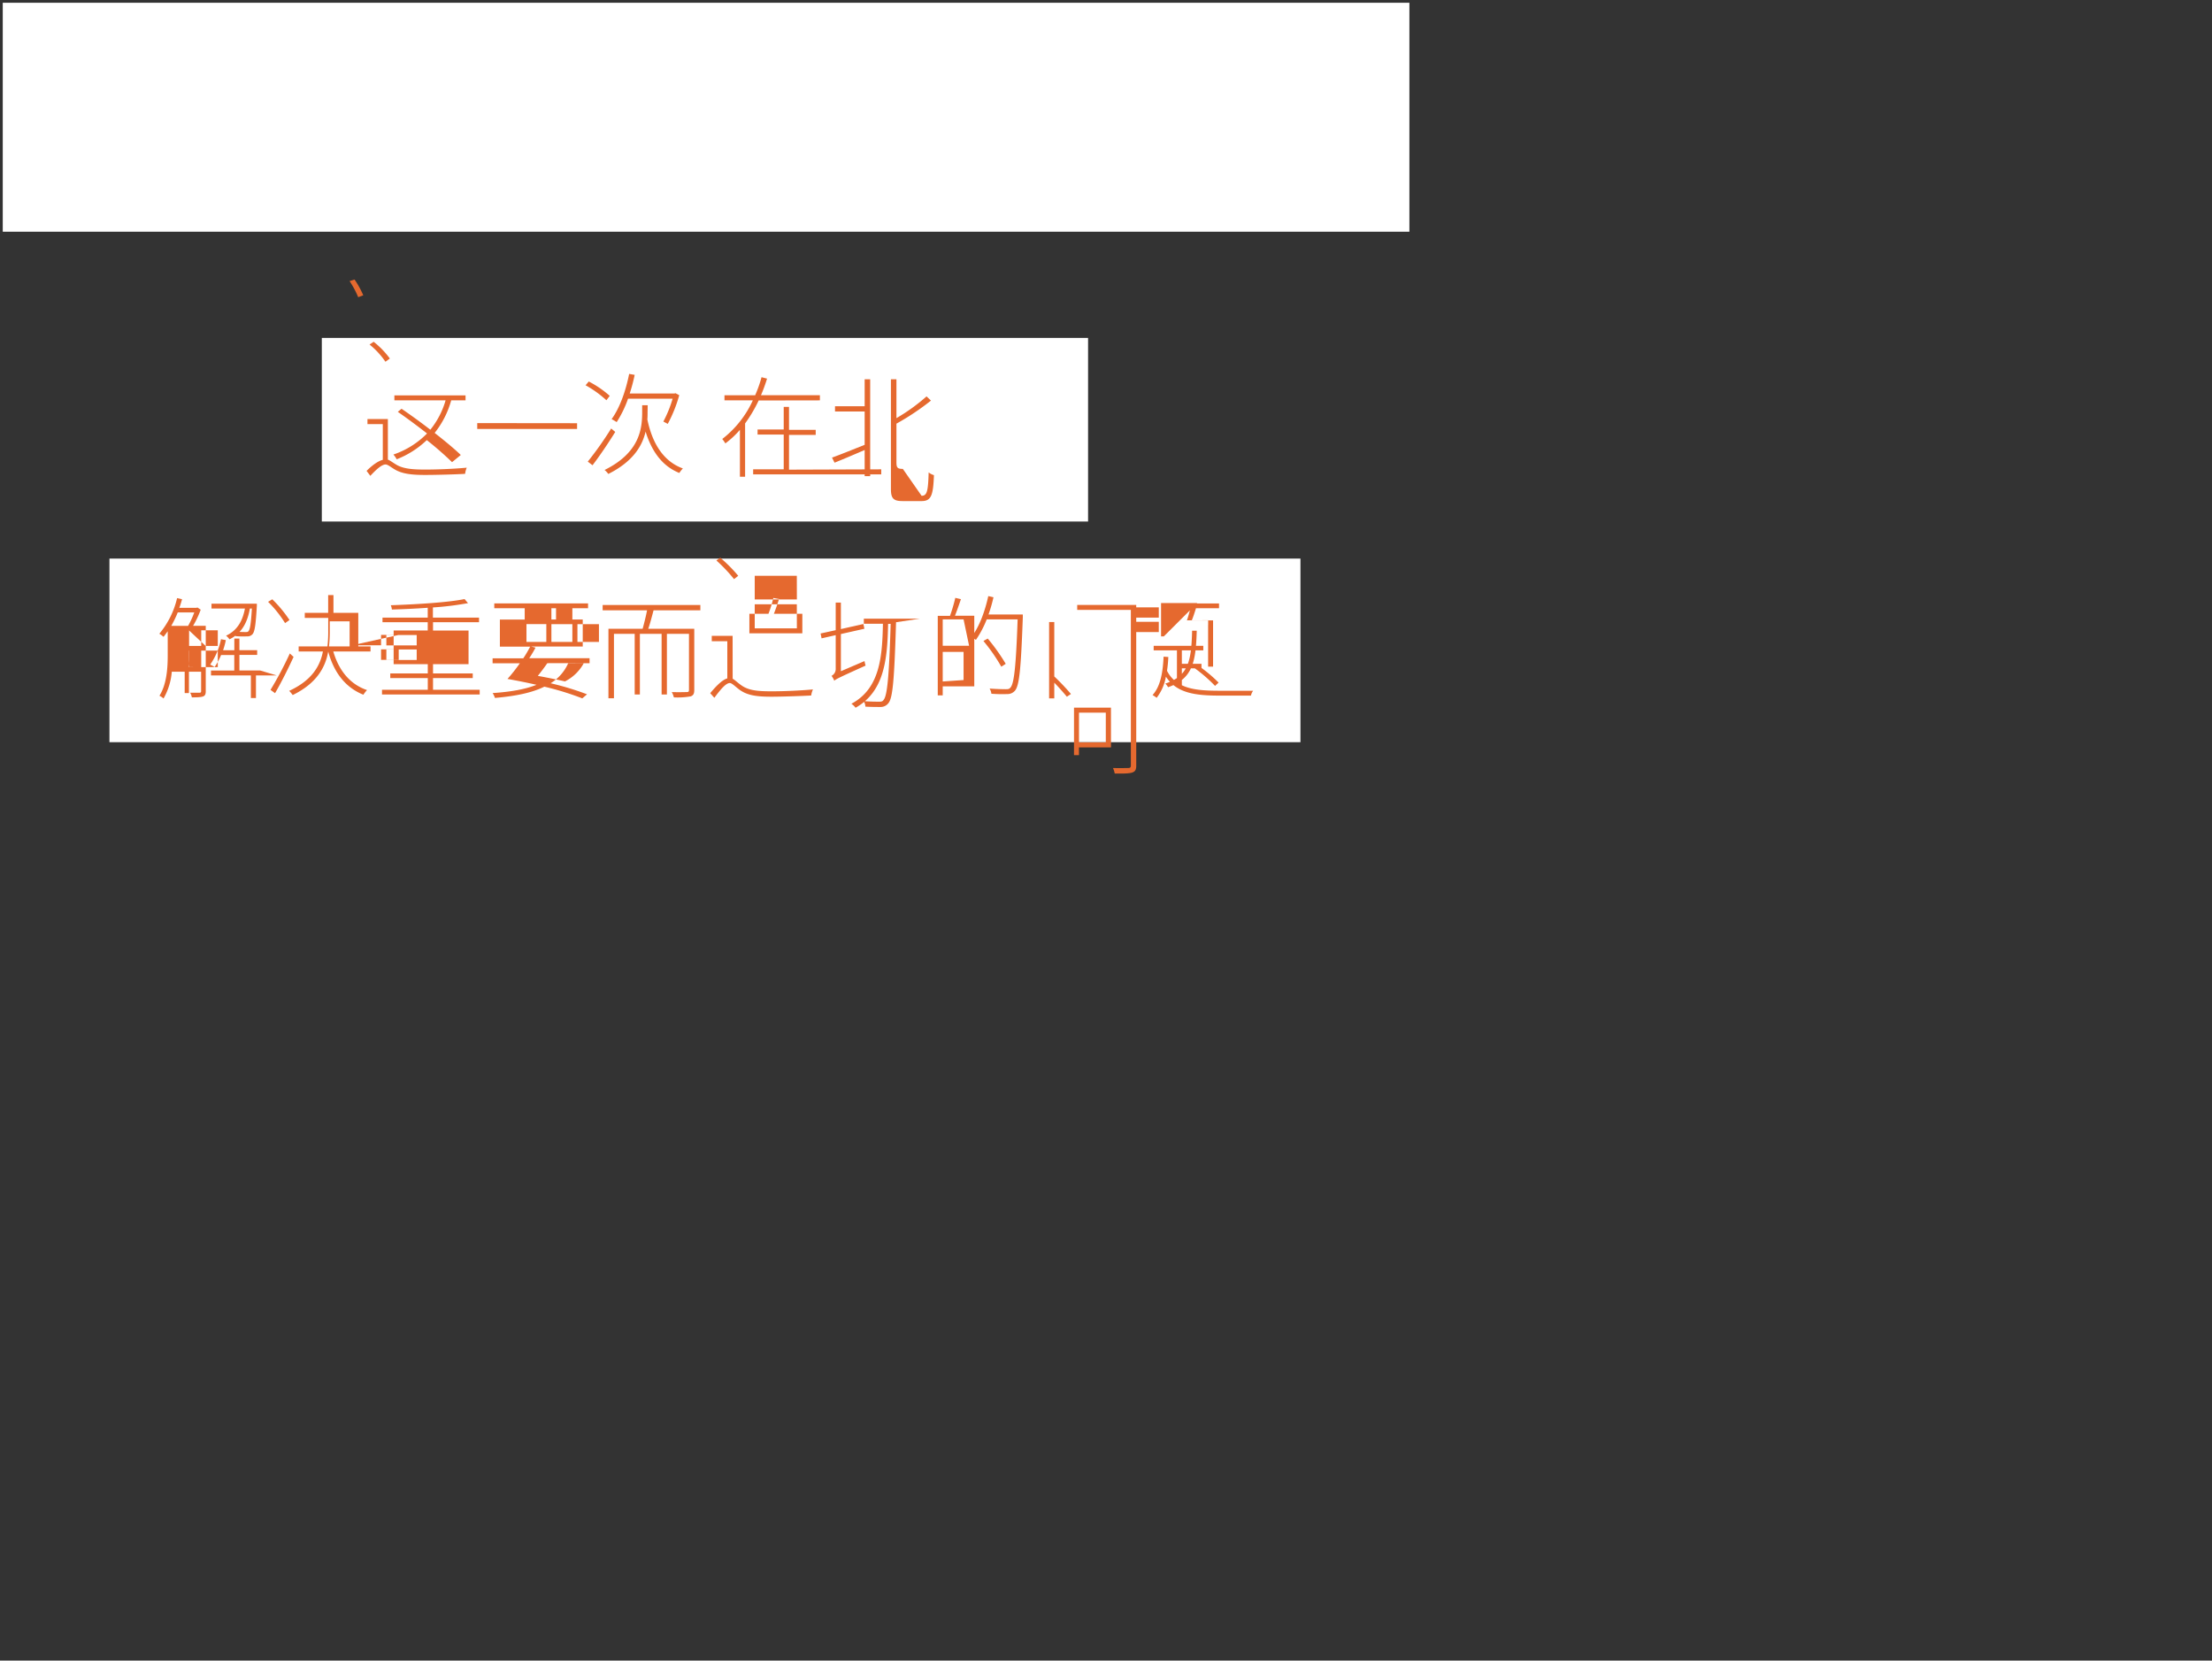 <svg width="802" height="602" xmlns="http://www.w3.org/2000/svg">
 <rect width="100%" height="100%" fill="#333333" stroke="none"/>
 <defs>
  <style>.cls-1,.cls-6,.cls-7,.cls-9{fill:none;}.cls-2,.cls-5{fill:#fff;}.cls-3{clip-path:url(#clip-path);}.cls-10,.cls-4,.cls-5,.cls-8{fill-rule:evenodd;}.cls-6,.cls-7{stroke:#fff;}.cls-6,.cls-7,.cls-9{stroke-linecap:round;stroke-linejoin:round;}.cls-6,.cls-9{stroke-width:0.71px;}.cls-7{stroke-width:1.42px;}.cls-11,.cls-8{fill:#e5692f;}.cls-9{stroke:#91673b;}.cls-10{fill:#f5cdbf;}</style>
  <clipPath id="clip-path">
   <rect id="svg_1" height="83" width="510.77" y="166" x="20" class="cls-1"/>
  </clipPath>
 </defs>
 <title>web-title</title>
 <g>
  <title>background</title>
  <rect fill="none" id="canvas_background" height="604" width="804" y="-1" x="-1"/>
 </g>
 <g>
  <title>Layer 1</title>
  <rect x="1" y="1" id="svg_2" height="83" width="510" class="cls-2"/>
  <g id="svg_3" class="cls-3">
   <g id="svg_4" class="cls-3">
    <path id="svg_5" d="m146.82,55.78a41.64,41.64 0 0 0 7.15,0c2.65,-0.24 4.12,-0.34 6.13,-1.41c7,-3.76 6.75,-15.76 -0.11,-19.57c-2.62,-1.46 -9.44,-2.44 -13.11,-1.72l-0.06,22.7zm-2.94,-19.7c4.68,0.51 14.5,0.28 17.84,-1.55c8.9,-4.9 9.34,-19.88 -0.23,-25.32c-3.48,-2 -12.6,-2.42 -17.58,-1.83l-0.03,28.7z" class="cls-4"/>
    <path id="svg_6" d="m283.29,40.01c-11,2.4 -7.25,18.5 3.16,16.42c10.94,-2.17 7.4,-18.71 -3.16,-16.42m9.67,15.72l0.11,3.18c4.12,0.19 3,0.51 3,-10.58c0,-3.16 0.27,-7.82 -0.05,-10.81l-2.87,-0.1l-0.16,3.29c-1,-0.32 -1.86,-2.3 -5.06,-3.33a11.22,11.22 0 0 0 -14.43,10.71a11.06,11.06 0 0 0 17,9.49a19.82,19.82 0 0 1 2.42,-1.85" class="cls-4"/>
    <path id="svg_7" d="m224.96,40.06c-11.43,3.1 -6.06,19.29 4,16.25c11.05,-3.36 5.85,-18.9 -4,-16.25m10.07,15.7l0,2.95l2.9,0l0,-21.21l-3,0l0,3.05c-1.52,-0.44 -1.53,-2.16 -5.24,-3.23a12.2,12.2 0 0 0 -7.57,0.45c-9.57,4.4 -8.32,17.48 0.3,20.76a11.57,11.57 0 0 0 7.28,0.27a9.57,9.57 0 0 0 2.9,-1.3c0.76,-0.52 1.61,-1.71 2.44,-1.77" class="cls-4"/>
    <path id="svg_8" d="m245.85,31.74l0,26.93l3.07,0.06c0.36,-14.87 -1.88,-13.72 3.57,-13.71c2.28,0 9.81,-0.16 11,0.11l0.05,13.7c3.78,0.06 3,1 3,-7.07c0,-5.27 0.3,-18 0,-21.66l-3,-0.08l-0.04,11.92c-1.6,0.2 -13.34,0.23 -14.52,-0.07l0,-11.85c-3.79,-0.13 -3.06,-0.06 -3.06,1.71" class="cls-4"/>
    <path id="svg_9" d="m333.89,58.69c0.61,-0.58 0.29,-7.6 0.26,-8.81c1.34,0.38 2.43,1.78 3.35,2.59l3.12,2.73c4.71,4.14 3.13,3.67 7.86,3.64c-0.27,-1.76 -10.83,-9.07 -11.93,-11.23c1.68,-2.07 11.21,-9 11.34,-10.17c-4.41,-0.26 -4,0 -7.51,3.06c-1.14,1 -5.09,4.65 -6.21,5l0,-16.27l-3.11,-0.07l0,29c0.13,1.29 2.43,1 2.88,0.58" class="cls-4"/>
    <path id="svg_10" d="m324.36,54.45a4.5,4.5 0 0 0 -2.27,-1.44a11.8,11.8 0 0 1 -4,3c-4.88,2 -12.29,-0.77 -12.44,-7.66c-0.21,-9.28 12,-11.35 16.34,-5a4.32,4.32 0 0 0 2.36,-1.31c-0.67,-3.66 -8.29,-6 -13.58,-4.5a11.08,11.08 0 0 0 -0.17,21.36c5,1.53 12.5,-0.75 13.77,-4.4" class="cls-4"/>
    <path id="svg_11" d="m352.62,54.35a4.35,4.35 0 0 0 -1.61,1.81c1.07,2.77 6.48,4 9.6,2.37c2.81,-1.51 4.61,-5.75 2.06,-9c-2,-2.49 -6.53,-3.58 -7.74,-5.7c-1.48,-2.59 1.64,-5.38 5,-3.53c1,0.54 1.14,1.12 2.21,1.27a4.13,4.13 0 0 0 1.62,-1.79c-0.74,-1.33 -5.85,-4.4 -9.53,-1.81a5.61,5.61 0 0 0 -0.32,9.05c2.25,2 7.14,3 7,6.2a3.55,3.55 0 0 1 -3.41,3.28c-2.65,0.17 -3.27,-1.58 -4.88,-2.12" class="cls-4"/>
    <path id="svg_12" d="m183.91,56.5l0,-4.33l2.81,0l0,4.23c2.76,0 5.37,-2.59 6.27,-5.21c1.56,-4.56 0.05,-3.29 -8,-3.29c-1.89,0 -6.84,-0.23 -8.36,0.11c-0.48,4.52 4.28,9 7.2,8.44" class="cls-4"/>
    <path id="svg_13" d="m204.81,39.83c-0.08,-2.84 0.39,-2.52 -2.83,-2.4c-0.55,2.18 -0.23,17.95 -0.14,21.27l3,0c0.07,-4.9 -0.88,-14 1.9,-17.28c1.3,-1.54 2.36,-1.61 4.49,-1.34a4.11,4.11 0 0 0 1.43,-2.45c-4.53,-2.18 -6.67,1.77 -7.82,2.21" class="cls-4"/>
    <path id="svg_14" d="m177.5,45.13l15.3,0c0,-3.12 -7.19,-8.09 -12.61,-3.85c-0.82,0.63 -2.77,2.27 -2.69,3.84" class="cls-4"/>
    <path id="svg_15" d="m104.13,33.12l0,0a2.51,2.51 0 0 1 0.71,1c1.16,0.08 1.72,-0.45 1.83,-1.43c-1.18,0.56 -2.25,-0.93 -2.54,0.41m-10.16,-0.71l0,0a6.61,6.61 0 0 0 -2.24,1.22c-1.23,2.8 7,4 5.49,1c-0.58,0.1 -1.09,0.52 -1.73,0.51a2.44,2.44 0 0 1 -1.83,-1c0.41,-0.28 0.84,0.32 1.42,0.41a2.84,2.84 0 0 0 1.93,-0.41l0,-0.71a2.11,2.11 0 0 1 -3,-1m-4.57,0.1l0,0c-0.17,0.83 0.65,1.51 1.83,1.32a6.88,6.88 0 0 1 0.71,-1.12c-0.54,-0.86 -1.52,0.3 -2.54,-0.2m13.22,-3.15l0,0c-0.31,0 -0.41,0.13 -0.61,0.2c-0.51,0.19 -1.88,0.14 -2.54,0.71a3.13,3.13 0 0 0 -0.61,2.44c0.18,0.69 1.31,1 1.94,0.71s0.87,-1.23 1.42,-1.93c-0.07,1.41 2.62,1.61 2.13,-0.31c-0.53,-0.83 -1.77,-0.08 -2.24,-0.4c0.33,-0.32 0.55,-0.74 1.32,-0.61a1.1,1.1 0 0 0 -0.81,-0.81m-8.13,0.2l0,0c-0.4,-0.77 -2.08,-0.29 -1.83,0.41c0.68,-0.07 1.38,0.28 1.12,0.81c-0.51,-0.24 -1.67,-0.37 -2,0.1c-0.13,1.08 0.21,1.69 1.32,1.53c0.36,-0.25 0.49,-0.73 0.81,-1c0.44,0.23 0.3,0.82 0.61,1.22a2.12,2.12 0 0 0 1.63,0.71c0.56,-0.07 0.71,-0.49 1.12,-0.92q0.11,-2.91 -2.74,-2.84m11.59,0l0,0c1.46,0.56 1,2.57 0.92,4.07c1.69,-0.86 1.32,-4.66 -1,-4.57c-0.08,0.29 0.14,0.26 0.1,0.51m-17,3.86l0,0a18.88,18.88 0 0 1 -0.31,-2.24c0.07,-1.2 1,-1.44 1.22,-2.34c-2.29,-0.15 -2.67,3.84 -0.91,4.57m14.13,-5.39l0,0a7.13,7.13 0 0 1 -0.41,0.91c1,0.36 1.21,1.57 1.93,2.24c-0.13,0.64 0.33,0.69 0.41,1.12c1.52,0.61 2,-1.16 1.12,-2.14c-0.5,-0.5 -1.75,0.15 -2.13,-0.3a2.1,2.1 0 0 1 1.43,-0.51c-0.19,-1 -1,-1.46 -2.34,-1.32m-12.81,1.12l0,0c0.34,0.11 1.52,-0.13 1.43,0.71c-1.52,-0.38 -2.82,0.09 -2.54,1.83c0.33,0.53 1.37,0.48 1.83,0.1c0,-1.24 1,-1.55 1.22,-2.54c0.18,-0.29 0.68,-0.27 0.81,-0.61c-0.07,-0.34 -0.32,-0.5 -0.41,-0.82c-1.35,-0.13 -2.1,0.34 -2.34,1.32m9,0.71l0,0c0,-0.14 0.22,-0.12 0.3,-0.2c-0.09,-0.51 -0.48,-0.59 -0.51,-1.12s0.17,-1.26 -0.31,-1.52c-0.44,0.84 -0.45,2.57 0.51,2.85m-2.74,-1.22l0,0c0,0.37 -0.44,0.38 -0.51,0.71c1.1,1.09 1.54,-2.06 0.71,-2.64a3.59,3.59 0 0 0 -0.2,1.93m6,-0.41l0,0c0.26,-1 -1,-2.13 -1.53,-2.24c-1.08,-0.21 -1.77,0.35 -1.52,1.63c0.75,-0.09 1.43,-0.16 1.52,0.61c-0.29,0.14 -1.05,-0.35 -1.42,0.1c0.17,1.61 2.72,0.79 2.95,-0.1m-9.45,-0.51l0,0c0.09,1.22 2.66,2.06 3.05,0.51c-0.31,-0.61 -1.14,0 -1.53,-0.2c0.07,-0.87 1.08,-0.59 1.53,-0.61c0.38,-0.78 -0.24,-1.37 -0.61,-1.73c-1.22,-0.07 -2.52,1 -2.44,2m11.08,7.22l0,0a4.13,4.13 0 0 0 -0.1,-1.22a24,24 0 0 0 -2.13,-1.12a2.18,2.18 0 0 1 -3.15,1c-0.1,1.1 1,1.24 1.93,1.12c0.59,-0.08 1.06,-0.7 1.42,-0.41c-0.54,1.19 -2.34,1.08 -3.56,0.61c-0.39,0.42 -0.08,1.1 0.2,1.42c1.83,0.53 4.54,0 5.39,-1.42" class="cls-5"/>
    <path id="svg_16" d="m104.13,33.12l0,0a2.51,2.51 0 0 1 0.71,1c1.16,0.08 1.72,-0.45 1.83,-1.43c-1.17,0.58 -2.24,-0.91 -2.54,0.43zm-10.16,-0.71l0,0a6.61,6.61 0 0 0 -2.24,1.22c-1.23,2.8 7,4 5.49,1c-0.58,0.1 -1.09,0.52 -1.73,0.51a2.44,2.44 0 0 1 -1.83,-1c0.41,-0.28 0.84,0.32 1.42,0.41a2.84,2.84 0 0 0 1.93,-0.41l0,-0.71a2.11,2.11 0 0 1 -3.04,-1.03l0,0.01zm-4.57,0.1l0,0c-0.17,0.83 0.65,1.51 1.83,1.32a6.88,6.88 0 0 1 0.71,-1.12c-0.55,-0.86 -1.52,0.29 -2.55,-0.21l0.01,0.01zm13.22,-3.15l0,0c-0.31,0 -0.41,0.13 -0.61,0.2c-0.51,0.19 -1.88,0.14 -2.54,0.71a3.13,3.13 0 0 0 -0.61,2.44c0.18,0.69 1.31,1 1.94,0.71s0.87,-1.23 1.42,-1.93c-0.07,1.41 2.62,1.61 2.13,-0.31c-0.53,-0.83 -1.77,-0.08 -2.24,-0.4c0.33,-0.32 0.55,-0.74 1.32,-0.61a1.1,1.1 0 0 0 -0.82,-0.82l0.01,0.01zm-8.13,0.2l0,0c-0.4,-0.77 -2.08,-0.29 -1.83,0.41c0.68,-0.07 1.38,0.28 1.12,0.81c-0.51,-0.24 -1.67,-0.37 -2,0.1c-0.13,1.08 0.21,1.69 1.32,1.53c0.36,-0.25 0.49,-0.73 0.81,-1c0.44,0.23 0.3,0.82 0.61,1.22a2.12,2.12 0 0 0 1.63,0.71c0.56,-0.07 0.71,-0.49 1.12,-0.92q0.06,-2.92 -2.77,-2.86l-0.01,0zm11.59,0l0,0c1.46,0.56 1,2.57 0.92,4.07c1.69,-0.86 1.32,-4.66 -1,-4.57c-0.12,0.28 0.11,0.25 0.06,0.5l0.02,0zm-17,3.86l0,0a18.88,18.88 0 0 1 -0.31,-2.24c0.07,-1.2 1,-1.44 1.22,-2.34c-2.28,-0.14 -2.66,3.85 -0.9,4.58l-0.01,0zm14.13,-5.39l0,0a7.13,7.13 0 0 1 -0.41,0.91c1,0.36 1.21,1.57 1.93,2.24c-0.13,0.64 0.33,0.69 0.41,1.12c1.52,0.61 2,-1.16 1.12,-2.14c-0.5,-0.5 -1.75,0.15 -2.13,-0.3a2.1,2.1 0 0 1 1.43,-0.51c-0.19,-1.03 -0.98,-1.45 -2.34,-1.32l-0.01,0zm-12.81,1.12l0,0c0.34,0.11 1.52,-0.13 1.43,0.71c-1.52,-0.38 -2.82,0.09 -2.54,1.83c0.33,0.53 1.37,0.48 1.83,0.1c0,-1.24 1,-1.55 1.22,-2.54c0.18,-0.29 0.68,-0.27 0.81,-0.61c-0.07,-0.34 -0.32,-0.5 -0.41,-0.82c-1.35,-0.13 -2.1,0.35 -2.33,1.33l-0.01,0zm9,0.71l0,0c0,-0.14 0.22,-0.12 0.3,-0.2c-0.09,-0.51 -0.48,-0.59 -0.51,-1.12s0.17,-1.26 -0.31,-1.52c-0.38,0.84 -0.38,2.57 0.62,2.84l-0.1,0zm-2.74,-1.22l0,0c0,0.37 -0.44,0.38 -0.51,0.71c1.1,1.09 1.54,-2.06 0.71,-2.64a3.59,3.59 0 0 0 -0.15,1.93l-0.05,0zm6,-0.41l0,0c0.26,-1 -1,-2.13 -1.53,-2.24c-1.08,-0.21 -1.77,0.35 -1.52,1.63c0.75,-0.09 1.43,-0.16 1.52,0.61c-0.29,0.14 -1.05,-0.35 -1.42,0.1c0.22,1.62 2.79,0.8 3,-0.09l-0.05,-0.01zm-9.45,-0.51l0,0c0.09,1.22 2.66,2.06 3.05,0.51c-0.31,-0.61 -1.14,0 -1.53,-0.2c0.07,-0.87 1.08,-0.59 1.53,-0.61c0.38,-0.78 -0.24,-1.37 -0.61,-1.73c-1.15,-0.07 -2.47,0.98 -2.39,2.04l-0.05,-0.01zm11.08,7.22l0,0a4.13,4.13 0 0 0 -0.1,-1.22a24,24 0 0 0 -2.13,-1.12a2.18,2.18 0 0 1 -3.15,1c-0.1,1.1 1,1.24 1.93,1.12c0.59,-0.08 1.06,-0.7 1.42,-0.41c-0.54,1.19 -2.34,1.08 -3.56,0.61c-0.39,0.42 -0.08,1.1 0.2,1.42c1.88,0.56 4.6,-0.01 5.44,-1.39l-0.05,-0.01z" class="cls-6"/>
    <path id="svg_17" d="m101.96,45.2c11.55,-1.61 21.26,0.17 21.69,4s-8.58,8.2 -20.12,9.82s-21.26,-0.18 -21.69,-4s8.57,-8.21 20.12,-9.82z" class="cls-7"/>
    <path id="svg_18" d="m101.96,45.2c11.55,-1.61 21.26,0.17 21.69,4s-8.58,8.2 -20.12,9.82s-21.26,-0.18 -21.69,-4s8.58,-8.2 20.13,-9.82" class="cls-8"/>
    <path id="svg_19" d="m83.6,20.41c2.16,0.09 5.4,3.07 7.83,4.88a18.25,18.25 0 0 1 8.74,-1.22a13.07,13.07 0 0 1 4.27,1.42c1.28,-0.93 2.45,-2.06 3.87,-2.95s2.78,-2 4.78,-1.73a8.57,8.57 0 0 1 0.1,4.37c-0.37,2.6 -1,5.28 -1.63,7.93a31.92,31.92 0 0 0 -1,3.76a15.56,15.56 0 0 0 0.81,5.29c0.42,1.58 0.63,3.28 1.63,4.37c5.41,4.49 10.18,10.94 11.18,14.13a2.82,2.82 0 0 1 -0.61,3.15a3.64,3.64 0 0 1 -4.78,-0.1a28,28 0 0 1 -3.25,-3.35a32.62,32.62 0 0 0 -2.44,-2.44a1.47,1.47 0 0 0 -0.91,-0.48a7.42,7.42 0 0 0 -2,0.51a45.34,45.34 0 0 1 -6,1.19c0.78,1 2.44,2.43 3.46,3.66c0.58,0.71 1.6,1.77 1.42,3.05c-0.09,0.68 -0.53,0.7 -0.81,1.32c-1.12,0.48 -1.7,1.11 -3.46,0.91a9.25,9.25 0 0 1 -2.85,-0.91c-0.45,-0.23 -1,-0.58 -1.52,-0.92c-12.66,-8 -13.19,-15.73 -14.64,-28.77c-0.4,-3.61 -1.93,-8.14 -2.54,-12.1c-0.32,-1.66 -0.9,-4.41 0.35,-4.97z" class="cls-7"/>
    <path id="svg_20" d="m83.6,20.41c2.16,0.09 5.4,3.07 7.83,4.88a18.25,18.25 0 0 1 8.74,-1.22a13.07,13.07 0 0 1 4.27,1.42c1.28,-0.93 2.45,-2.06 3.87,-2.95s2.78,-2 4.78,-1.73a8.57,8.57 0 0 1 0.1,4.37c-0.37,2.6 -1,5.28 -1.63,7.93a31.92,31.92 0 0 0 -1,3.76a15.56,15.56 0 0 0 0.81,5.29c0.42,1.58 0.63,3.28 1.63,4.37c5.41,4.49 10.18,10.94 11.18,14.13a2.82,2.82 0 0 1 -0.61,3.15a3.64,3.64 0 0 1 -4.78,-0.1a28,28 0 0 1 -3.25,-3.35a32.62,32.62 0 0 0 -2.44,-2.44a1.47,1.47 0 0 0 -0.91,-0.48a7.42,7.42 0 0 0 -2,0.51a45.34,45.34 0 0 1 -6,1.19c0.78,1 2.44,2.43 3.46,3.66c0.58,0.71 1.6,1.77 1.42,3.05c-0.09,0.68 -0.53,0.7 -0.81,1.32c-1.12,0.48 -1.7,1.11 -3.46,0.91a9.25,9.25 0 0 1 -2.85,-0.91c-0.45,-0.23 -1,-0.58 -1.52,-0.92c-12.66,-8 -13.19,-15.73 -14.64,-28.77c-0.4,-3.61 -1.93,-8.14 -2.54,-12.1c-0.25,-1.67 -0.84,-4.42 0.41,-5" class="cls-4"/>
    <path id="svg_21" d="m104.13,33.12l0,0a2.51,2.51 0 0 1 0.71,1c1.16,0.08 1.72,-0.45 1.83,-1.43c-1.17,0.58 -2.24,-0.91 -2.54,0.43zm-10.16,-0.71l0,0a6.61,6.61 0 0 0 -2.24,1.22c-1.23,2.8 7,4 5.49,1c-0.58,0.1 -1.09,0.52 -1.73,0.51a2.44,2.44 0 0 1 -1.83,-1c0.41,-0.28 0.84,0.32 1.42,0.41a2.84,2.84 0 0 0 1.93,-0.41l0,-0.71a2.11,2.11 0 0 1 -3.04,-1.03l0,0.01zm-4.57,0.1l0,0c-0.17,0.83 0.65,1.51 1.83,1.32a6.88,6.88 0 0 1 0.71,-1.12c-0.55,-0.86 -1.52,0.29 -2.55,-0.21l0.01,0.01zm13.22,-3.15l0,0c-0.31,0 -0.41,0.13 -0.61,0.2c-0.51,0.19 -1.88,0.14 -2.54,0.71a3.13,3.13 0 0 0 -0.61,2.44c0.18,0.69 1.31,1 1.94,0.71s0.87,-1.23 1.42,-1.93c-0.07,1.41 2.62,1.61 2.13,-0.31c-0.53,-0.83 -1.77,-0.08 -2.24,-0.4c0.33,-0.32 0.55,-0.74 1.32,-0.61a1.1,1.1 0 0 0 -0.82,-0.82l0.01,0.01zm-8.13,0.2l0,0c-0.4,-0.77 -2.08,-0.29 -1.83,0.41c0.68,-0.07 1.38,0.28 1.12,0.81c-0.51,-0.24 -1.67,-0.37 -2,0.1c-0.13,1.08 0.21,1.69 1.32,1.53c0.36,-0.25 0.49,-0.73 0.81,-1c0.44,0.23 0.3,0.82 0.61,1.22a2.12,2.12 0 0 0 1.63,0.71c0.56,-0.07 0.71,-0.49 1.12,-0.92q0.06,-2.92 -2.77,-2.86l-0.01,0zm11.59,0l0,0c1.46,0.56 1,2.57 0.92,4.07c1.69,-0.86 1.32,-4.66 -1,-4.57c-0.12,0.28 0.11,0.25 0.06,0.5l0.02,0zm-17,3.86l0,0a18.88,18.88 0 0 1 -0.31,-2.24c0.07,-1.2 1,-1.44 1.22,-2.34c-2.28,-0.14 -2.66,3.85 -0.9,4.58l-0.01,0zm14.13,-5.39l0,0a7.13,7.13 0 0 1 -0.41,0.91c1,0.36 1.21,1.57 1.93,2.24c-0.13,0.64 0.33,0.69 0.41,1.12c1.52,0.61 2,-1.16 1.12,-2.14c-0.5,-0.5 -1.75,0.15 -2.13,-0.3a2.1,2.1 0 0 1 1.43,-0.51c-0.19,-1.03 -0.98,-1.45 -2.34,-1.32l-0.01,0zm-12.81,1.12l0,0c0.34,0.11 1.52,-0.13 1.43,0.71c-1.52,-0.38 -2.82,0.09 -2.54,1.83c0.33,0.53 1.37,0.48 1.83,0.1c0,-1.24 1,-1.55 1.22,-2.54c0.18,-0.29 0.68,-0.27 0.81,-0.61c-0.07,-0.34 -0.32,-0.5 -0.41,-0.82c-1.35,-0.13 -2.1,0.35 -2.33,1.33l-0.01,0zm9,0.71l0,0c0,-0.14 0.22,-0.12 0.3,-0.2c-0.09,-0.51 -0.48,-0.59 -0.51,-1.12s0.17,-1.26 -0.31,-1.52c-0.38,0.84 -0.38,2.57 0.62,2.84l-0.1,0zm-2.74,-1.22l0,0c0,0.37 -0.44,0.38 -0.51,0.71c1.1,1.09 1.54,-2.06 0.71,-2.64a3.59,3.59 0 0 0 -0.15,1.93l-0.05,0zm6,-0.41l0,0c0.26,-1 -1,-2.13 -1.53,-2.24c-1.08,-0.21 -1.77,0.35 -1.52,1.63c0.75,-0.09 1.43,-0.16 1.52,0.61c-0.29,0.14 -1.05,-0.35 -1.42,0.1c0.22,1.62 2.79,0.8 3,-0.09l-0.05,-0.01zm-9.45,-0.51l0,0c0.09,1.22 2.66,2.06 3.05,0.51c-0.31,-0.61 -1.14,0 -1.53,-0.2c0.07,-0.87 1.08,-0.59 1.53,-0.61c0.38,-0.78 -0.24,-1.37 -0.61,-1.73c-1.15,-0.07 -2.47,0.98 -2.39,2.04l-0.05,-0.01zm11.08,7.22l0,0a4.13,4.13 0 0 0 -0.1,-1.22a24,24 0 0 0 -2.13,-1.12a2.18,2.18 0 0 1 -3.15,1c-0.1,1.1 1,1.24 1.93,1.12c0.59,-0.08 1.06,-0.7 1.42,-0.41c-0.54,1.19 -2.34,1.08 -3.56,0.61c-0.39,0.42 -0.08,1.1 0.2,1.42c1.88,0.56 4.6,-0.01 5.44,-1.39l-0.05,-0.01z" class="cls-9"/>
    <path id="svg_22" d="m104.13,33.12l0,0a2.51,2.51 0 0 1 0.71,1c1.16,0.08 1.72,-0.45 1.83,-1.43c-1.17,0.58 -2.24,-0.91 -2.54,0.43zm-10.16,-0.71l0,0a6.61,6.61 0 0 0 -2.24,1.22c-1.23,2.8 7,4 5.49,1c-0.58,0.1 -1.09,0.52 -1.73,0.51a2.44,2.44 0 0 1 -1.83,-1c0.41,-0.28 0.84,0.32 1.42,0.41a2.84,2.84 0 0 0 1.93,-0.41l0,-0.71a2.11,2.11 0 0 1 -3.04,-1.03l0,0.01zm-4.57,0.1l0,0c-0.17,0.83 0.65,1.51 1.83,1.32a6.88,6.88 0 0 1 0.71,-1.12c-0.55,-0.86 -1.52,0.29 -2.55,-0.21l0.01,0.01zm13.22,-3.15l0,0c-0.31,0 -0.41,0.13 -0.61,0.2c-0.51,0.19 -1.88,0.14 -2.54,0.71a3.13,3.13 0 0 0 -0.61,2.44c0.18,0.69 1.31,1 1.94,0.71s0.87,-1.23 1.42,-1.93c-0.07,1.41 2.62,1.61 2.13,-0.31c-0.53,-0.83 -1.77,-0.08 -2.24,-0.4c0.33,-0.32 0.55,-0.74 1.32,-0.61a1.1,1.1 0 0 0 -0.82,-0.82l0.01,0.01zm-8.13,0.2l0,0c-0.4,-0.77 -2.08,-0.29 -1.83,0.41c0.68,-0.07 1.38,0.28 1.12,0.81c-0.51,-0.24 -1.67,-0.37 -2,0.1c-0.13,1.08 0.21,1.69 1.32,1.53c0.36,-0.25 0.49,-0.73 0.81,-1c0.44,0.23 0.3,0.82 0.61,1.22a2.12,2.12 0 0 0 1.63,0.71c0.56,-0.07 0.71,-0.49 1.12,-0.92q0.06,-2.92 -2.77,-2.86l-0.01,0zm11.59,0l0,0c1.46,0.56 1,2.57 0.92,4.07c1.69,-0.86 1.32,-4.66 -1,-4.57c-0.12,0.28 0.11,0.25 0.06,0.5l0.02,0zm-17,3.86l0,0a18.88,18.88 0 0 1 -0.31,-2.24c0.07,-1.2 1,-1.44 1.22,-2.34c-2.28,-0.14 -2.66,3.85 -0.9,4.58l-0.01,0zm14.13,-5.39l0,0a7.13,7.13 0 0 1 -0.41,0.91c1,0.36 1.21,1.57 1.93,2.24c-0.13,0.64 0.33,0.69 0.41,1.12c1.52,0.61 2,-1.16 1.12,-2.14c-0.5,-0.5 -1.75,0.15 -2.13,-0.3a2.1,2.1 0 0 1 1.43,-0.51c-0.19,-1.03 -0.98,-1.45 -2.34,-1.32l-0.01,0zm-12.81,1.12l0,0c0.34,0.11 1.52,-0.13 1.43,0.71c-1.52,-0.38 -2.82,0.09 -2.54,1.83c0.33,0.53 1.37,0.48 1.83,0.1c0,-1.24 1,-1.55 1.22,-2.54c0.18,-0.29 0.68,-0.27 0.81,-0.61c-0.07,-0.34 -0.32,-0.5 -0.41,-0.82c-1.35,-0.13 -2.1,0.35 -2.33,1.33l-0.01,0zm9,0.71l0,0c0,-0.14 0.22,-0.12 0.3,-0.2c-0.09,-0.51 -0.48,-0.59 -0.51,-1.12s0.17,-1.26 -0.31,-1.52c-0.38,0.84 -0.38,2.57 0.62,2.84l-0.1,0zm-2.74,-1.22l0,0c0,0.37 -0.44,0.38 -0.51,0.71c1.1,1.09 1.54,-2.06 0.71,-2.64a3.59,3.59 0 0 0 -0.15,1.93l-0.05,0zm6,-0.41l0,0c0.26,-1 -1,-2.13 -1.53,-2.24c-1.08,-0.21 -1.77,0.35 -1.52,1.63c0.75,-0.09 1.43,-0.16 1.52,0.61c-0.29,0.14 -1.05,-0.35 -1.42,0.1c0.22,1.62 2.79,0.8 3,-0.09l-0.05,-0.01zm-9.45,-0.51l0,0c0.09,1.22 2.66,2.06 3.05,0.51c-0.31,-0.61 -1.14,0 -1.53,-0.2c0.07,-0.87 1.08,-0.59 1.53,-0.61c0.38,-0.78 -0.24,-1.37 -0.61,-1.73c-1.15,-0.07 -2.47,0.98 -2.39,2.04l-0.05,-0.01zm11.08,7.22l0,0a4.13,4.13 0 0 0 -0.1,-1.22a24,24 0 0 0 -2.13,-1.12a2.18,2.18 0 0 1 -3.15,1c-0.1,1.1 1,1.24 1.93,1.12c0.59,-0.08 1.06,-0.7 1.42,-0.41c-0.54,1.19 -2.34,1.08 -3.56,0.61c-0.39,0.42 -0.08,1.1 0.2,1.42c1.88,0.56 4.6,-0.01 5.44,-1.39l-0.05,-0.01z" class="cls-9"/>
    <path id="svg_23" d="m104.13,33.12l0,0a2.51,2.51 0 0 1 0.71,1c1.16,0.08 1.72,-0.45 1.83,-1.43c-1.18,0.56 -2.25,-0.93 -2.54,0.41m-10.16,-0.71l0,0a6.61,6.61 0 0 0 -2.24,1.22c-1.23,2.8 7,4 5.49,1c-0.58,0.1 -1.09,0.52 -1.73,0.51a2.44,2.44 0 0 1 -1.83,-1c0.41,-0.28 0.84,0.32 1.42,0.41a2.84,2.84 0 0 0 1.93,-0.41l0,-0.71a2.11,2.11 0 0 1 -3,-1m-4.57,0.1l0,0c-0.17,0.83 0.65,1.51 1.83,1.32a6.88,6.88 0 0 1 0.71,-1.12c-0.54,-0.86 -1.52,0.3 -2.54,-0.2m13.22,-3.15l0,0c-0.31,0 -0.41,0.13 -0.61,0.2c-0.51,0.19 -1.88,0.14 -2.54,0.71a3.13,3.13 0 0 0 -0.61,2.44c0.18,0.69 1.31,1 1.94,0.71s0.87,-1.23 1.42,-1.93c-0.07,1.41 2.62,1.61 2.13,-0.31c-0.53,-0.83 -1.77,-0.08 -2.24,-0.4c0.33,-0.32 0.55,-0.74 1.32,-0.61a1.1,1.1 0 0 0 -0.81,-0.81m-8.13,0.2l0,0c-0.4,-0.77 -2.08,-0.29 -1.83,0.41c0.68,-0.07 1.38,0.28 1.12,0.81c-0.51,-0.24 -1.67,-0.37 -2,0.1c-0.13,1.08 0.21,1.69 1.32,1.53c0.36,-0.25 0.49,-0.73 0.81,-1c0.44,0.23 0.3,0.82 0.61,1.22a2.12,2.12 0 0 0 1.63,0.71c0.56,-0.07 0.71,-0.49 1.12,-0.92q0.11,-2.91 -2.74,-2.84m11.59,0l0,0c1.46,0.56 1,2.57 0.92,4.07c1.69,-0.86 1.32,-4.66 -1,-4.57c-0.08,0.29 0.14,0.26 0.1,0.51m-17,3.86l0,0a18.88,18.88 0 0 1 -0.31,-2.24c0.07,-1.2 1,-1.44 1.22,-2.34c-2.29,-0.15 -2.67,3.84 -0.91,4.57m14.13,-5.39l0,0a7.13,7.13 0 0 1 -0.41,0.91c1,0.36 1.21,1.57 1.93,2.24c-0.13,0.64 0.33,0.69 0.41,1.12c1.52,0.61 2,-1.16 1.12,-2.14c-0.5,-0.5 -1.75,0.15 -2.13,-0.3a2.1,2.1 0 0 1 1.43,-0.51c-0.19,-1 -1,-1.46 -2.34,-1.32m-12.81,1.12l0,0c0.34,0.11 1.52,-0.13 1.43,0.71c-1.52,-0.38 -2.82,0.09 -2.54,1.83c0.33,0.53 1.37,0.48 1.83,0.1c0,-1.24 1,-1.55 1.22,-2.54c0.18,-0.29 0.68,-0.27 0.81,-0.61c-0.07,-0.34 -0.32,-0.5 -0.41,-0.82c-1.35,-0.13 -2.1,0.34 -2.34,1.32m9,0.71l0,0c0,-0.14 0.22,-0.12 0.3,-0.2c-0.09,-0.51 -0.48,-0.59 -0.51,-1.12s0.17,-1.26 -0.31,-1.52c-0.44,0.84 -0.45,2.57 0.51,2.85m-2.74,-1.22l0,0c0,0.37 -0.44,0.38 -0.51,0.71c1.1,1.09 1.54,-2.06 0.71,-2.64a3.59,3.59 0 0 0 -0.2,1.93m6,-0.41l0,0c0.26,-1 -1,-2.13 -1.53,-2.24c-1.08,-0.21 -1.77,0.35 -1.52,1.63c0.75,-0.09 1.43,-0.16 1.52,0.61c-0.29,0.14 -1.05,-0.35 -1.42,0.1c0.17,1.61 2.72,0.79 2.95,-0.1m-9.45,-0.51l0,0c0.09,1.22 2.66,2.06 3.05,0.51c-0.31,-0.61 -1.14,0 -1.53,-0.2c0.07,-0.87 1.08,-0.59 1.53,-0.61c0.38,-0.78 -0.24,-1.37 -0.61,-1.73c-1.22,-0.07 -2.52,1 -2.44,2m11.08,7.22l0,0a4.13,4.13 0 0 0 -0.1,-1.22a24,24 0 0 0 -2.13,-1.12a2.18,2.18 0 0 1 -3.15,1c-0.1,1.1 1,1.24 1.93,1.12c0.59,-0.08 1.06,-0.7 1.42,-0.41c-0.54,1.19 -2.34,1.08 -3.56,0.61c-0.39,0.42 -0.08,1.1 0.2,1.42c1.83,0.53 4.54,0 5.39,-1.42" class="cls-10"/>
    <path id="svg_24" d="m431.5,35.38a4.56,4.56 0 0 0 -1.74,-0.83a10.41,10.41 0 0 0 -2.22,-0.29l-5.58,0l-1.77,10.09l5.87,0a9.68,9.68 0 0 0 2.4,-0.33a6.4,6.4 0 0 0 2.06,-1a5.38,5.38 0 0 0 2.26,-3.95a5,5 0 0 0 -0.22,-2.24a3.42,3.42 0 0 0 -1.07,-1.48" class="cls-11"/>
    <path id="svg_25" d="m426.76,46.24l-6.87,0l-1.91,11l6.44,0a9,9 0 0 0 2.6,-0.37a7,7 0 0 0 2.2,-1.08a5.92,5.92 0 0 0 1.59,-1.8a6.43,6.43 0 0 0 0.79,-2.51a5.43,5.43 0 0 0 -0.17,-2.17a4,4 0 0 0 -0.94,-1.62a4.32,4.32 0 0 0 -1.6,-1a6.67,6.67 0 0 0 -2.14,-0.4" class="cls-11"/>
    <path id="svg_26" d="m400.78,42.81a5.3,5.3 0 0 0 -1.38,-0.25a5,5 0 0 0 -2.06,0.35a5.94,5.94 0 0 0 -1.7,1.07a8.12,8.12 0 0 0 -1.36,1.58a13.52,13.52 0 0 0 -1,1.9a15.64,15.64 0 0 0 -0.75,2q-0.3,1 -0.49,1.92q-0.09,0.5 -0.18,1.14c-0.06,0.43 -0.1,0.88 -0.12,1.34a7.73,7.73 0 0 0 0.07,1.36a4,4 0 0 0 0.35,1.21a2.43,2.43 0 0 0 0.73,0.89a2.15,2.15 0 0 0 1.22,0.4a3.88,3.88 0 0 0 1.86,-0.35a6,6 0 0 0 1.61,-1.09a7.71,7.71 0 0 0 1.27,-1.55a8.51,8.51 0 0 0 0.84,-1.71l2.39,-9.57a4.28,4.28 0 0 0 -1.23,-0.65" class="cls-11"/>
    <path id="svg_27" d="m378.5,17.42l-9.57,49.22l19.81,0a9.68,9.68 0 0 1 -5.22,-4.58a13.63,13.63 0 0 1 -1.3,-3.51a18,18 0 0 1 -0.42,-4a23.34,23.34 0 0 1 0.39,-4.19a24.7,24.7 0 0 1 1.23,-4.45a23.76,23.76 0 0 1 2,-4.13a22.15,22.15 0 0 1 2.78,-3.59a17.64,17.64 0 0 1 3.46,-2.82a16.78,16.78 0 0 1 4.1,-1.83a15.51,15.51 0 0 1 4.67,-0.62a13.85,13.85 0 0 1 4.3,0.68a10,10 0 0 1 3.22,1.79a9.51,9.51 0 0 1 2.21,2.69a13,13 0 0 1 1.34,3.42a17.26,17.26 0 0 1 0.42,3.89a24.6,24.6 0 0 1 -0.37,4.18a19.48,19.48 0 0 1 -0.52,2.25a17.34,17.34 0 0 1 -0.85,2.27a13.43,13.43 0 0 1 -1.2,2.11a8.88,8.88 0 0 1 -1.56,1.73a7,7 0 0 1 -2,1.16a6,6 0 0 1 -2.38,0.38a4.35,4.35 0 0 1 -1.48,-0.28a3.67,3.67 0 0 1 -1.17,-0.71a3.17,3.17 0 0 1 -0.78,-1.1a4.36,4.36 0 0 1 -0.34,-1.46a17.54,17.54 0 0 1 -1.14,1.38a7.78,7.78 0 0 1 -1.33,1.16a6.21,6.21 0 0 1 -1.56,0.78a4.9,4.9 0 0 1 -1.8,0.25a3.68,3.68 0 0 1 -1.73,-0.44a3.44,3.44 0 0 1 -1.14,-1.06a4.55,4.55 0 0 1 -0.64,-1.48a9.22,9.22 0 0 1 -0.25,-1.72a13.19,13.19 0 0 1 0,-1.78a15.13,15.13 0 0 1 0.22,-1.64a17.86,17.86 0 0 1 1.6,-4.74a15.82,15.82 0 0 1 1.36,-2.23a9.72,9.72 0 0 1 1.74,-1.84a7.94,7.94 0 0 1 2.12,-1.23a6.52,6.52 0 0 1 2.49,-0.43a6.1,6.1 0 0 1 2.49,0.55a9.66,9.66 0 0 1 2.13,1.42l-2.48,10.57a13.79,13.79 0 0 0 -0.16,1.43a4.35,4.35 0 0 0 0.14,1.43a2.47,2.47 0 0 0 0.65,1.12a2,2 0 0 0 1.35,0.5a4.13,4.13 0 0 0 1.87,-0.34a5,5 0 0 0 1.5,-1a7.5,7.5 0 0 0 1.17,-1.53a12.92,12.92 0 0 0 0.87,-1.8a16.16,16.16 0 0 0 0.61,-1.88c0.16,-0.63 0.29,-1.21 0.39,-1.75a27.78,27.78 0 0 0 0.4,-3.76a16.14,16.14 0 0 0 -0.24,-3.49a11.28,11.28 0 0 0 -1,-3a7.81,7.81 0 0 0 -1.86,-2.4a8.47,8.47 0 0 0 -2.83,-1.59a12.55,12.55 0 0 0 -3.91,-0.62a13.44,13.44 0 0 0 -4.17,0.56a14.49,14.49 0 0 0 -3.65,1.68a16.15,16.15 0 0 0 -2.98,2.5a20.31,20.31 0 0 0 -2.47,3.25a22.3,22.3 0 0 0 -1.82,3.71a23.63,23.63 0 0 0 -1.13,4a22,22 0 0 0 -0.4,3.65a17.07,17.07 0 0 0 0.27,3.54a12.67,12.67 0 0 0 1,3.18a8.84,8.84 0 0 0 1.86,2.59a8.46,8.46 0 0 0 2.78,1.75a10.58,10.58 0 0 0 3.8,0.66a12,12 0 0 0 3.19,-0.35a15.64,15.64 0 0 0 3,-1.09l0.42,1.51a10.4,10.4 0 0 1 -1.65,0.78l66.28,0l9.57,-49.22l-95.7,-0.04zm152.22,21.81a6.57,6.57 0 0 1 -0.53,2.08a6.66,6.66 0 0 1 -1.1,1.69a7.2,7.2 0 0 1 -1.56,1.32a9.78,9.78 0 0 1 -1.92,0.93a5.28,5.28 0 0 1 1.78,0.93a5.44,5.44 0 0 1 1.26,1.44a5.92,5.92 0 0 1 0.71,1.81a7.1,7.1 0 0 1 0.14,2a8,8 0 0 1 -1,3.37a7.79,7.79 0 0 1 -2.1,2.42a9,9 0 0 1 -2.93,1.44a12,12 0 0 1 -3.47,0.46l-9,0l4.66,-26.81l7.55,0a12.48,12.48 0 0 1 3.07,0.43a6.79,6.79 0 0 1 2.46,1.22a5.25,5.25 0 0 1 1.56,2.12a6.49,6.49 0 0 1 0.37,3.09m22.24,19.92l-2.26,0l2.25,-12.85l-110.4,0l-2.25,12.85l-2.25,0l4.66,-26.81l2.25,0l-2.1,12l14.8,0l2.1,-12l2.28,0l90.92,26.81z" class="cls-11"/>
    <polygon id="svg_28" points="51.53,66.63 37.53,66.63 47.1,17.42 61.1,17.42 51.53,66.63 " class="cls-11"/>
   </g>
  </g>
  <rect fill="white" id="svg_29" height="66.56" width="277.82" y="122.5" x="116.68" class="cls-2"/>
  <path id="svg_30" d="m140.63,166.62c0.88,0.32 1.76,1.08 3.36,2c2.48,1.36 5.84,1.6 10.16,1.6c4.88,0 11,-0.28 15.08,-0.68a8.42,8.42 0 0 0 -0.6,2.24c-3.36,0.2 -10.52,0.4 -14.52,0.4c-4.6,0 -8,-0.36 -10.64,-1.8c-1.6,-0.88 -2.8,-2 -3.68,-2c-1.4,0 -3.4,1.84 -5.52,4.12l-1.36,-1.8c2,-2 4.12,-3.56 5.88,-4l0,-12.96l-5.56,0l0,-1.84l7.4,0l0,14.72zm-0.88,-35.48a29.24,29.24 0 0 0 -5.76,-6.24l1.48,-1a30.74,30.74 0 0 1 5.88,6.08l-1.6,1.16zm24.15,36.4a121.1,121.1 0 0 0 -9.16,-8a33.21,33.21 0 0 1 -10.91,6.96a8.94,8.94 0 0 0 -1.2,-1.72a31,31 0 0 0 12.2,-7.64c-3.48,-2.72 -7.24,-5.52 -10.6,-7.84l1.36,-1.12c3.32,2.28 7,4.92 10.44,7.6a30.17,30.17 0 0 0 5.52,-10.64l-18.56,0l0,-1.8l25.8,0l0,1.8l-5.2,0a32.88,32.88 0 0 1 -6,11.8c3.72,2.92 7.16,5.76 9.48,8l-3.17,2.6zm-34.03,-59.8a33.76,33.76 0 0 0 -3.12,-5.84l1.8,-0.56a32,32 0 0 1 3.16,5.72l-1.84,0.68z" class="cls-11"/>
  <path id="svg_31" d="m209.23,153.42l0,2.08l-36.2,0l0,-2.12l36.2,0.04z" class="cls-11"/>
  <path id="svg_32" d="m223.07,156.58c-2.48,4 -5.68,8.76 -8.24,12.08l-1.72,-1.32a123.68,123.68 0 0 0 8.48,-12l1.48,1.24zm-3.2,-11.48a39.67,39.67 0 0 0 -7.56,-5.44l1.16,-1.36a36.93,36.93 0 0 1 7.6,5.2l-1.2,1.6zm14.92,4.32c0,0.84 0,1.76 -0.08,2.64c1.8,8.64 5.8,15.2 12.88,17.76a10,10 0 0 0 -1.28,1.64c-6.2,-2.48 -10,-7.8 -12.24,-15c-1.2,5.2 -4.56,10.88 -13.52,15.36a6.62,6.62 0 0 0 -1.36,-1.44c12.8,-6.32 13.64,-15 13.64,-21l0,-2.48l2,0l-0.04,2.52zm-7.08,-4.88a39.86,39.86 0 0 1 -4.12,8.48a20.22,20.22 0 0 0 -1.84,-1.08c2.92,-4 5.12,-10.16 6.36,-16.4l2,0.36a59.7,59.7 0 0 1 -1.8,6.76l16.2,0l0.4,-0.12l1.36,0.72a49.77,49.77 0 0 1 -4.16,10.4l-1.6,-0.84a44.52,44.52 0 0 0 3.36,-8.28l-16.16,0z" class="cls-11"/>
  <path id="svg_33" d="m275.07,145.18a51.08,51.08 0 0 1 -4.92,8.32l0,19.32l-1.88,0l0,-17a32.35,32.35 0 0 1 -5.28,4.92a12.92,12.92 0 0 0 -1.12,-1.6a37.15,37.15 0 0 0 11.08,-14l-10.28,0l0,-1.84l11.12,0a45.76,45.76 0 0 0 2.32,-6.56l2,0.52a57.6,57.6 0 0 1 -2.2,6l21.36,0l0,1.88l-22.2,0.04zm44.44,24.96l0,1.84l-46.44,0l0,-1.84l11.08,0l0,-12.6l-9.48,0l0,-1.84l9.48,0l0,-8.2l1.92,0l0,8.32l9.68,0l0,1.84l-9.68,0l0,12.6l33.44,-0.12z" class="cls-11"/>
  <path id="svg_34" d="m313.5,137.5l2,0l0,35.11l-2,0l0,-9.48c-3.88,1.68 -7.84,3.36 -10.92,4.6l-0.92,-1.84c3,-1.08 7.44,-2.88 11.84,-4.64l0,-12.07l-10.75,0l0,-1.92l10.75,0l0,-9.76zm20.64,42.23c2,0 2.36,-1.72 2.56,-8.48a5.4,5.4 0 0 0 1.92,1c-0.28,7.08 -0.88,9.4 -4.44,9.4l-6.92,0c-3.24,0 -4.24,-0.88 -4.24,-4.32l0,-39.83l2,0l0,14.08a67.8,67.8 0 0 0 10.92,-7.88l1.6,1.52a90.7,90.7 0 0 1 -12.52,8.36l0,14c0,2 0.4,2.4 2.32,2.4l6.8,9.75z" class="cls-11"/>
  <path id="svg_35" d="m353.87,172.22z" class="cls-11"/>
  <rect id="svg_36" height="66.56" width="431.82" y="202.5" x="39.68" class="cls-2"/>
  <path id="svg_37" d="m74.6,250.57c0,1.08 -0.24,1.6 -0.92,1.88s-2,0.36 -4.12,0.36a5.67,5.67 0 0 0 -0.6,-1.68c1.64,0 3,0 3.36,0s0.6,-0.12 0.6,-0.56l0,-7.07l-4.42,0l0,7.76l-1.54,0l0,-7.76l-4.67,0a23.41,23.41 0 0 1 -3,9.72a5.88,5.88 0 0 0 -1.48,-1c2.68,-4.24 3,-10.2 3,-14.72l0,-8.64c-0.52,0.68 -1,1.36 -1.52,2a9.37,9.37 0 0 0 -1.52,-1.12a31.19,31.19 0 0 0 6.44,-12.92l1.8,0.4c-0.28,1 -0.6,2.12 -1,3.12l6.24,0l0.32,-0.12l1.2,0.8a33.88,33.88 0 0 1 -2.76,5.84l4.59,0l0,23.71zm-10.15,-28.56a39.5,39.5 0 0 1 -2.36,4.88l6.11,0a32.26,32.26 0 0 0 2.24,-4.88l-5.99,0zm8.51,19.84l0,-6l-4.4,0l0,1.65c0,1.32 0,2.8 -0.16,4.32l4.56,0.03zm-4.4,-7.68l4.4,0l0,-5.67l-4.4,0l0,5.67zm6,0l4.4,0l0,-5.67l-10.46,0l6.06,5.67zm4.4,7.68l0,-6l-10.46,0l0,6l10.46,0zm11.64,-21.24c-0.84,4.76 -2.76,8.88 -7.4,11.16a5.55,5.55 0 0 0 -1.24,-1.32c4.32,-2 6.08,-5.76 6.84,-9.84l-12.12,0l0,-1.76l16.44,0a8.52,8.52 0 0 1 0,0.88c-0.4,6.8 -0.76,9.28 -1.56,10.16a2.37,2.37 0 0 1 -2,0.8a30.86,30.86 0 0 1 -4.16,-0.08a4.64,4.64 0 0 0 -0.52,-1.64c1.76,0.12 3.48,0.16 4.08,0.16s0.92,0 1.16,-0.36c0.52,-0.6 0.88,-2.68 1.2,-8.16l-0.72,0zm9.72,24.24l-7.52,0l0,8.2l-1.84,0l0,-8.2l-14.46,0l0,-1.76l8.44,0l0,-5.64l-4.78,0a21.32,21.32 0 0 1 -2.36,4.36a11.9,11.9 0 0 0 -1.6,-0.88a24.09,24.09 0 0 0 3.92,-9.2l1.76,0.32a27.81,27.81 0 0 1 -1,3.68l4.08,0l0,-4.23l1.84,0l0,4.2l6.44,0l0,1.72l-6.44,0l0,5.64l7.52,0l6,1.79z" class="cls-11"/>
  <path id="svg_38" d="m106.44,238.13c-1.92,4.2 -4.56,9.48 -6.72,13.16l-1.64,-1.2a131.19,131.19 0 0 0 7,-13.2l1.36,1.24zm-3.08,-12.24a41.53,41.53 0 0 0 -6.16,-7.72l1.52,-0.92a45.58,45.58 0 0 1 6.24,7.52l-1.6,1.12zm17.48,10.28c2,6.84 6,11.88 12.24,14a9.05,9.05 0 0 0 -1.32,1.68c-6.52,-2.6 -10.72,-8.08 -12.76,-15.68c-1,5.72 -4.16,11.56 -12.88,15.8a11.2,11.2 0 0 0 -1.28,-1.52c8.28,-3.8 11.24,-9.08 12.24,-14.28l-8.8,0l0,-1.84l10.44,0a46.46,46.46 0 0 0 0.28,-5.68l0,-4.64l-8.5,0l0,-1.84l8.48,0l0,-6.44l1.92,0l0,6.44l9,0l0,12.16l4.44,0l0,1.84l-13.5,0zm-1.28,-7.56a46.71,46.71 0 0 1 -0.28,5.72l7.48,0l0,-9.08l-7.2,0l0,3.36z" class="cls-11"/>
  <path id="svg_39" d="m173.92,250.05l0,1.72l-35.42,0l0,-1.72l16.6,0l0,-4.24l-13.6,0l0,-1.68l13.6,0l0,-3.36l-12.38,0l0,-12.2l12.36,0l0,-3l-16.4,0l0,-1.68l16.4,0l0,-3.56c-4.36,0.32 -8.88,0.52 -13,0.64a5,5 0 0 0 -0.4,-1.56c9.2,-0.32 20.76,-1 26.76,-2.24l1.24,1.48a109.32,109.32 0 0 1 -12.72,1.56l0,3.68l16.72,0l0,1.68l-16.68,0l0,3l12.88,0l0,12.2l-12.88,0l0,3.36l14.4,0l0,1.68l-14.4,0l0,4.24l16.92,0zm-46.28,-16.12l10.52,0l0,-3.76l6.4,0l-16.92,3.76zm10.52,5.28l0,-3.8l6.4,0l0,3.8l-6.4,0zm1.92,-9l0,3.76l11,0l0,-3.76l-11,0zm11,5.24l-11,0l0,3.8l11,0l0,-3.8z" class="cls-11"/>
  <path id="svg_40" d="m206,240.45a16.12,16.12 0 0 1 -6.36,7.24a104.73,104.73 0 0 1 13.2,4l-1.72,1.48a102.93,102.93 0 0 0 -13.76,-4.24c-4.44,2.2 -10.44,3.44 -17.92,4.08a6.5,6.5 0 0 0 -0.84,-1.76c6.56,-0.44 11.84,-1.36 15.92,-3c-3.32,-0.76 -6.92,-1.48 -10.52,-2.12a61.46,61.46 0 0 0 4.48,-5.68l-9.88,0l0,-1.8l11.12,0c1,-1.44 1.8,-2.92 2.52,-4.24l-11,0l0,-9.8l9,0l0,-4.11l-11.03,0l0,-1.76l34,0l0,1.76l-11.61,0l0,4.08l9.68,0l0,9.8l-18.68,0l1.56,0.4a40.1,40.1 0 0 1 -2.28,3.84l21.88,0l0,1.8l-7.76,0.03zm-15.12,-7.75l7.2,0l0,-6.44l-7.2,0l0,6.44zm7.56,7.72c-1.16,1.68 -2.36,3.24 -3.44,4.6c3.32,0.6 6.68,1.28 9.84,2a15.91,15.91 0 0 0 6.84,-6.64l-13.24,0.04zm1.48,-15.84l7.6,0l0,-4.08l-7.6,0l0,4.08zm7.6,8.12l0,-6.44l-7.6,0l0,6.44l7.6,0zm1.84,-6.44l0,6.44l7.8,0l0,-6.44l-7.8,0z" class="cls-11"/>
  <path id="svg_41" d="m236.96,221.25c-0.6,2.24 -1.24,4.76 -1.92,6.68l16.68,0l0,22.16c0,1.4 -0.32,2 -1.32,2.36a27.52,27.52 0 0 1 -6.08,0.36a7.66,7.66 0 0 0 -0.76,-1.92c2.64,0.08 4.76,0 5.4,0s0.84,-0.16 0.84,-0.8l0,-20.32l-8,0l0,22l-1.92,0l0,-22l-7.88,0l0,22l-1.88,0l0,-22l-7.52,0l0,23.36l-2,0l0,-25.2l12.4,0c0.56,-2 1.2,-4.6 1.6,-6.68l-16.1,0l0,-1.92l35.43,0l0,1.92l-16.97,0z" class="cls-11"/>
  <path id="svg_42" d="m265.64,246.05c0.88,0.48 1.76,1.44 3.4,2.56c2.64,1.76 6,2 10.72,2c5.28,0 11.08,-0.32 15,-0.68a6.94,6.94 0 0 0 -0.64,2.2c-2.76,0.16 -10.52,0.44 -14.4,0.44c-5.2,0 -8.56,-0.44 -11.36,-2.36c-1.6,-1.12 -2.92,-2.6 -3.76,-2.6c-1.4,0 -3.36,2.32 -5.6,5.36l-1.5,-1.68c2.28,-2.76 4.4,-4.84 6.2,-5.36l0,-13.48l-5.64,0l0,-1.95l7.56,0l0.02,15.55zm0.5,-36.11a57.23,57.23 0 0 0 -6.4,-6.76l1.4,-1a52.69,52.69 0 0 1 6.52,6.56l-1.52,1.2zm24.76,19.64l-19.2,0l0,-7.08l6.92,0a40.26,40.26 0 0 0 1.76,-5.72l2.08,0.36c-0.56,1.76 -1.24,3.8 -1.88,5.36l10.32,0l0,7.08zm-2,-20.84l-15.26,0l0,8.56l15.28,0l-0.02,-8.56zm0,10.32l-15.26,0l0,8.72l15.28,0l-0.02,-8.72z" class="cls-11"/>
  <path id="svg_43" d="m313.44,239.65a16.4,16.4 0 0 0 0.4,1.64c-9.56,4.32 -10.64,4.84 -11.36,5.48a7.11,7.11 0 0 0 -1,-1.76a2.78,2.78 0 0 0 1.52,-2.6l0,-12.16l-5.12,1.16l-0.36,-1.76l5.48,-1.2l0,-10l1.88,0l0,9.6l8.16,-1.84l0.36,1.72l-8.52,1.92l0,13.48l8.56,-3.68zm11.44,-14.08c-0.64,20.68 -1.16,27.36 -2.76,29.32a3.49,3.49 0 0 1 -2.76,1.4c-1.28,0 -3.48,0 -5.6,-0.12a4.31,4.31 0 0 0 -0.6,-2c2.48,0.2 4.76,0.2 5.6,0.2s1.2,-0.08 1.6,-0.64c1.32,-1.52 2,-8.4 2.56,-27.56l-0.92,0c-0.28,12.28 -1.12,24.4 -11.8,30.4a5.77,5.77 0 0 0 -1.52,-1.44c10.48,-5.56 11.2,-17.36 11.44,-29l-6.92,0l0,-1.84l20.24,0l-8.56,1.28z" class="cls-11"/>
  <path id="svg_44" d="m348.4,217.21c-0.68,2 -1.48,4.32 -2.16,6l7,0l0,25.6l-11.44,0l0,3.28l-1.8,0l0,-28.84l4.44,0a57.11,57.11 0 0 0 1.92,-6.52l2.04,0.48zm0.96,7.32l-7.56,0l0,9.56l9.56,0l-2,-9.56zm0,22l0,-10.2l-7.56,0l0,10.72l7.56,-0.52zm21.48,-22.68c-0.68,18.56 -1.24,24.64 -2.84,26.52a3.54,3.54 0 0 1 -2.8,1.24a49.59,49.59 0 0 1 -5.76,-0.12a4.57,4.57 0 0 0 -0.64,-1.88c2.64,0.2 5,0.24 5.88,0.24s1.28,-0.08 1.68,-0.6c1.32,-1.44 2,-7.64 2.6,-24.72l-11.2,0a38,38 0 0 1 -3.92,7.44a14.72,14.72 0 0 0 -1.64,-1c2.8,-3.64 4.88,-9.2 6.12,-14.88l1.88,0.44a53.26,53.26 0 0 1 -1.8,6.24l12.44,0l0,1.08zm-7.8,17.84a64,64 0 0 0 -6.48,-9.32l1.56,-0.88a69.81,69.81 0 0 1 6.52,9.16l-1.6,1.04z" class="cls-11"/>
  <path id="svg_45" d="m380.37,225.5l1.88,0l0,27.68l-1.88,0l0,-27.68zm1.92,19.76a83.78,83.78 0 0 1 6,6.32l-1.48,1c-1.32,-1.64 -3.88,-4.48 -5.92,-6.48l1.4,-0.84zm20.52,25.68l-11.61,0l0,2.8l-1.8,0l0,-17.2l13.4,0l0.01,14.4zm9.16,6.6c0,1.52 -0.4,2.16 -1.48,2.52s-3.12,0.4 -6.32,0.36a9.32,9.32 0 0 0 -0.64,-2c2.56,0.08 4.92,0 5.56,0s0.92,-0.24 0.92,-0.92l0,-56.41l-19.45,0l0,-1.8l21.4,0l0.01,58.25zm-20.76,-19.2l0,10.8l9.72,0l0,-10.8l-9.72,0z" class="cls-11"/>
  <path id="svg_46" d="m454.36,250.41a4.16,4.16 0 0 0 -0.8,1.76l-11.36,0c-9.12,0 -15.68,-1 -19.48,-6.88a17.31,17.31 0 0 1 -3.36,7.68a10.71,10.71 0 0 0 -1.48,-1c2.84,-3.12 3.72,-8 4,-13.92l1.72,0.12a46.1,46.1 0 0 1 -0.48,5a11.25,11.25 0 0 0 3.6,4.2l0,-11.6l-8.44,0l0,-1.64l18,0l0,1.64l-7.78,0l0,4.88l7.12,0l0,1.64l-7.12,0l0,6.12c3.56,1.72 8.24,2 13.76,2l12.1,0zm-32.38,-19.72l-1.02,0l0,-12.08l13.12,0l-12.1,12.08zm-1.84,-10.52l-9.48,0l0,3.72l9.48,0l0,-3.72zm0,5.24l-9.48,0l0,3.72l9.48,0l0,-3.72zm13.76,3.24c-0.32,11.52 -1.56,17.4 -10.4,20.48a5.4,5.4 0 0 0 -1,-1.32c8.44,-2.76 9.44,-8.24 9.72,-19.16l1.68,0zm-3.56,-3.76c0.44,-1.24 0.92,-3 1.28,-4.4l-7.48,0l0,-1.72l17.84,0l0,1.73l-8.36,0c-0.48,1.52 -1,3.2 -1.52,4.4l7.72,0l0,16.76l-1.8,0l0,-15.16l1.78,0l0,15.16l-1.76,0l0,-16.8l-7.7,0.03zm10.2,23.76a53.17,53.17 0 0 0 -7.32,-6.36l1.2,-1a50.65,50.65 0 0 1 7.4,6.16l-1.28,1.2z" class="cls-11"/>
 </g>
</svg>